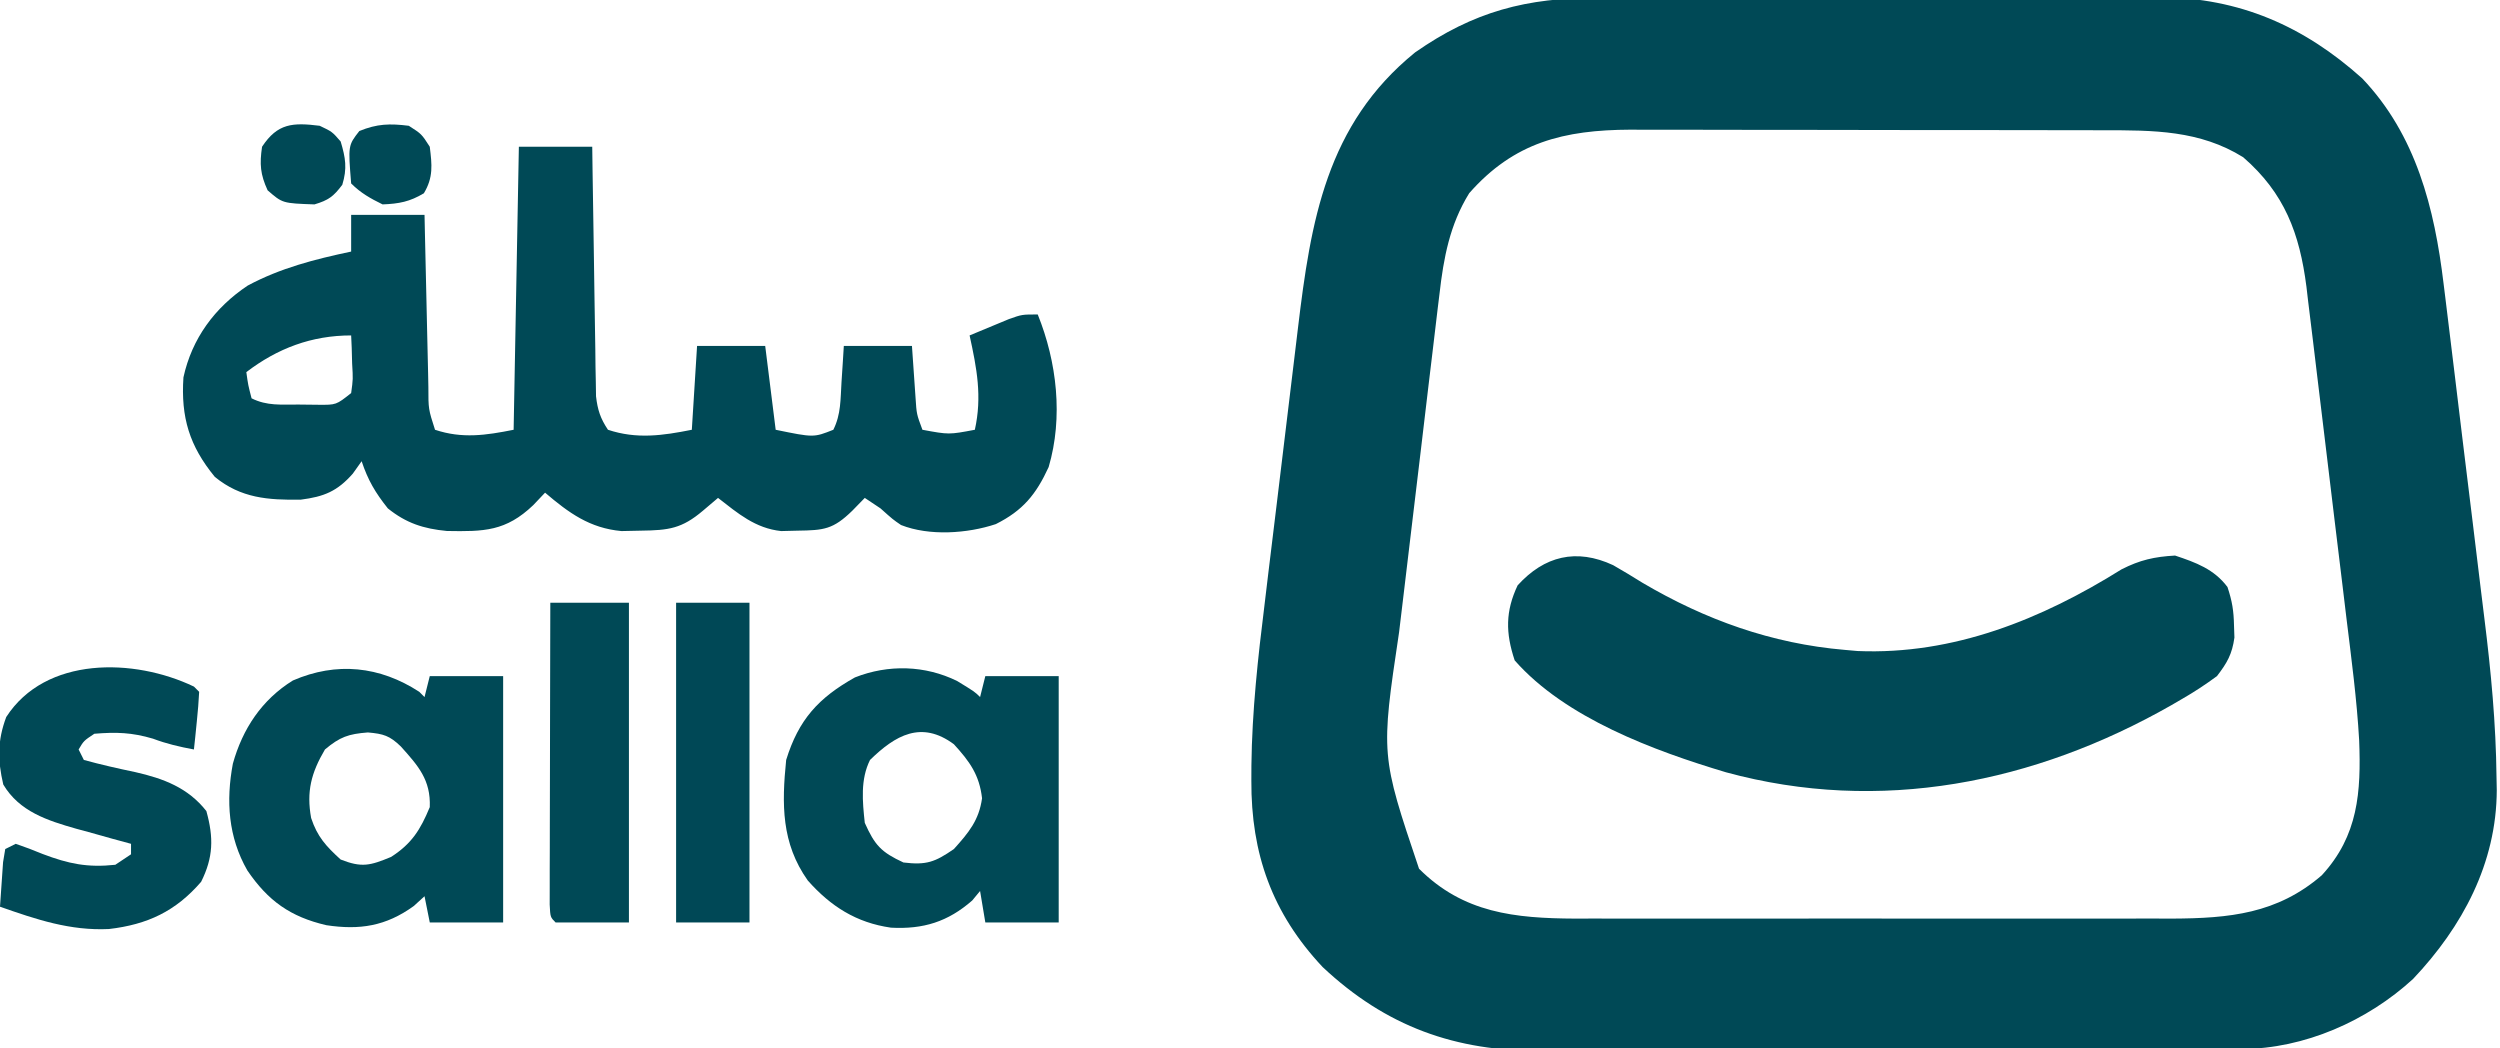 <?xml version="1.0" encoding="UTF-8"?>
<svg version="1.1" xmlns="http://www.w3.org/2000/svg" width="477" height="200">
<path d="M0 0 C1.249 -0.007 2.497 -0.014 3.783 -0.021 C7.181 -0.036 10.577 -0.038 13.974 -0.032 C16.824 -0.029 19.674 -0.035 22.524 -0.041 C29.256 -0.055 35.988 -0.053 42.72 -0.042 C49.632 -0.031 56.543 -0.045 63.455 -0.071 C69.419 -0.094 75.383 -0.1 81.347 -0.094 C84.896 -0.091 88.444 -0.093 91.993 -0.111 C95.958 -0.129 99.922 -0.115 103.887 -0.098 C105.616 -0.112 105.616 -0.112 107.381 -0.127 C122.434 0.008 134.674 5.354 145.825 15.342 C156.136 26.153 159.642 40.148 161.374 54.538 C161.482 55.403 161.589 56.268 161.7 57.159 C162.051 59.995 162.396 62.832 162.739 65.67 C162.983 67.669 163.227 69.669 163.47 71.668 C163.98 75.857 164.485 80.046 164.988 84.236 C165.626 89.545 166.28 94.853 166.938 100.16 C167.448 104.293 167.946 108.427 168.441 112.561 C168.677 114.515 168.917 116.468 169.161 118.421 C170.418 128.493 171.362 138.488 171.471 148.645 C171.487 149.479 171.504 150.312 171.52 151.171 C171.475 165.09 164.976 177.225 155.555 187.181 C146.835 195.197 134.787 200.506 122.929 200.551 C121.015 200.562 121.015 200.562 119.063 200.573 C117.652 200.576 116.24 200.578 114.829 200.581 C113.34 200.587 111.852 200.594 110.363 200.601 C105.476 200.622 100.588 200.632 95.7 200.642 C94.014 200.646 92.328 200.651 90.641 200.655 C82.715 200.674 74.788 200.688 66.861 200.696 C57.731 200.706 48.601 200.732 39.472 200.773 C32.403 200.803 25.335 200.818 18.266 200.821 C14.05 200.823 9.835 200.832 5.619 200.858 C1.646 200.881 -2.326 200.885 -6.299 200.875 C-7.749 200.874 -9.198 200.881 -10.647 200.894 C-27.161 201.043 -40.441 196.248 -52.503 184.916 C-62.165 174.63 -66.172 163.252 -66.104 149.352 C-66.099 147.905 -66.099 147.905 -66.094 146.428 C-65.971 136.046 -64.843 125.845 -63.562 115.552 C-63.321 113.55 -63.082 111.548 -62.843 109.545 C-62.346 105.395 -61.84 101.245 -61.328 97.097 C-60.675 91.812 -60.04 86.524 -59.412 81.236 C-58.921 77.119 -58.422 73.003 -57.921 68.887 C-57.684 66.937 -57.45 64.988 -57.217 63.038 C-54.766 42.604 -51.815 24.165 -34.863 10.404 C-23.657 2.574 -13.541 -0.053 0 0 Z M-24.538 37.267 C-28.255 43.264 -29.429 49.638 -30.213 56.52 C-30.374 57.831 -30.374 57.831 -30.539 59.169 C-30.89 62.039 -31.226 64.911 -31.562 67.783 C-31.803 69.798 -32.046 71.814 -32.289 73.829 C-32.795 78.049 -33.294 82.269 -33.789 86.49 C-34.418 91.862 -35.064 97.232 -35.715 102.601 C-36.219 106.764 -36.713 110.927 -37.205 115.092 C-37.44 117.07 -37.677 119.047 -37.917 121.025 C-41.416 144.462 -41.416 144.462 -34.113 166.154 C-25.645 174.622 -15.832 175.617 -4.289 175.675 C-3.097 175.671 -1.905 175.667 -0.677 175.663 C0.606 175.666 1.888 175.67 3.21 175.673 C6.699 175.683 10.189 175.679 13.679 175.673 C17.348 175.668 21.018 175.672 24.687 175.675 C30.847 175.679 37.007 175.674 43.166 175.665 C50.266 175.654 57.365 175.657 64.464 175.668 C70.583 175.678 76.703 175.679 82.822 175.674 C86.466 175.67 90.11 175.67 93.755 175.677 C97.821 175.684 101.886 175.674 105.952 175.663 C107.74 175.669 107.74 175.669 109.564 175.675 C120.501 175.62 129.631 174.75 138.137 167.404 C145.093 159.854 145.645 151.534 145.265 141.668 C144.824 133.863 143.79 126.104 142.837 118.349 C142.597 116.352 142.357 114.355 142.118 112.358 C141.619 108.2 141.113 104.044 140.603 99.887 C139.951 94.58 139.316 89.271 138.687 83.961 C138.197 79.847 137.698 75.735 137.196 71.622 C136.958 69.665 136.724 67.708 136.492 65.75 C136.166 63.013 135.829 60.277 135.488 57.541 C135.396 56.746 135.304 55.951 135.209 55.132 C133.907 44.95 131.039 37.261 123.137 30.404 C114.84 25.238 105.974 25.254 96.496 25.259 C95.448 25.255 94.399 25.252 93.32 25.249 C89.867 25.239 86.414 25.237 82.962 25.236 C80.552 25.233 78.142 25.23 75.732 25.226 C70.684 25.22 65.637 25.218 60.589 25.219 C54.136 25.219 47.684 25.205 41.232 25.188 C36.255 25.177 31.278 25.175 26.301 25.175 C23.923 25.174 21.545 25.17 19.167 25.162 C15.834 25.152 12.501 25.155 9.167 25.161 C8.195 25.156 7.223 25.15 6.221 25.144 C-6.455 25.202 -15.982 27.534 -24.538 37.267 Z " fill="#004956" transform="translate(304.863,-0.404)"/>
<path d="M0 0 C4.62 0 9.24 0 14 0 C14.03 2.241 14.03 2.241 14.06 4.526 C14.136 10.065 14.225 15.604 14.317 21.143 C14.356 23.54 14.391 25.938 14.422 28.336 C14.468 31.781 14.526 35.227 14.586 38.672 C14.597 39.745 14.609 40.818 14.621 41.924 C14.641 42.924 14.661 43.925 14.681 44.956 C14.694 45.835 14.708 46.715 14.722 47.621 C15.025 50.213 15.552 51.832 17 54 C22.477 55.826 27.447 55.111 33 54 C33.33 48.72 33.66 43.44 34 38 C38.29 38 42.58 38 47 38 C47.99 45.92 47.99 45.92 49 54 C56.248 55.49 56.248 55.49 60 54 C61.481 51.038 61.353 48.165 61.562 44.875 C61.688 42.953 61.688 42.953 61.816 40.992 C61.877 40.005 61.938 39.017 62 38 C66.29 38 70.58 38 75 38 C75.228 41.288 75.456 44.576 75.684 47.863 C75.887 51.026 75.887 51.026 77 54 C82.05 54.938 82.05 54.938 87 54 C88.411 47.65 87.379 42.303 86 36 C87.601 35.327 89.206 34.662 90.812 34 C92.152 33.443 92.152 33.443 93.52 32.875 C96 32 96 32 99 32 C102.663 41.071 103.874 51.625 101.086 61.109 C98.682 66.351 96.154 69.423 91 72 C85.576 73.808 78.309 74.31 72.918 72.176 C71.375 71.125 71.375 71.125 69 69 C68.01 68.34 67.02 67.68 66 67 C65.216 67.804 64.433 68.609 63.625 69.438 C59.956 73.019 58.212 73.176 53.188 73.25 C52.15 73.276 51.112 73.302 50.043 73.328 C45.109 72.796 41.828 69.977 38 67 C37.051 67.804 36.102 68.609 35.125 69.438 C31.088 72.86 28.612 73.182 23.25 73.25 C21.432 73.289 21.432 73.289 19.578 73.328 C13.517 72.772 9.539 69.872 5 66 C4.258 66.784 3.515 67.567 2.75 68.375 C-2.488 73.375 -6.637 73.44 -13.73 73.312 C-18.192 72.886 -21.499 71.82 -25 69 C-27.396 65.99 -28.789 63.634 -30 60 C-30.557 60.784 -31.114 61.568 -31.688 62.375 C-34.66 65.749 -37.178 66.766 -41.613 67.336 C-47.851 67.426 -53.028 67.059 -58 63 C-62.856 57.091 -64.509 51.632 -64 44 C-62.381 36.586 -58.03 30.691 -51.742 26.492 C-45.489 23.134 -38.912 21.461 -32 20 C-32 17.69 -32 15.38 -32 13 C-27.38 13 -22.76 13 -18 13 C-17.975 14.171 -17.95 15.342 -17.924 16.548 C-17.83 20.883 -17.73 25.218 -17.628 29.553 C-17.584 31.431 -17.543 33.309 -17.503 35.187 C-17.445 37.882 -17.381 40.578 -17.316 43.273 C-17.3 44.116 -17.283 44.959 -17.266 45.827 C-17.268 50.049 -17.268 50.049 -16 54 C-10.816 55.728 -6.305 55.061 -1 54 C-0.67 36.18 -0.34 18.36 0 0 Z M-52 43 C-51.656 45.473 -51.656 45.473 -51 48 C-48.044 49.478 -45.35 49.171 -42.062 49.188 C-40.193 49.209 -40.193 49.209 -38.285 49.23 C-34.857 49.262 -34.857 49.262 -32 47 C-31.635 44.333 -31.635 44.333 -31.812 41.375 C-31.84 40.372 -31.867 39.369 -31.895 38.336 C-31.947 37.18 -31.947 37.18 -32 36 C-39.533 36 -46.047 38.457 -52 43 Z " fill="#004956" transform="translate(99,28)"/>
<path d="M0 0 C1.891 1.075 3.739 2.205 5.586 3.354 C17.579 10.425 30.268 14.981 44.211 16.166 C45.011 16.237 45.812 16.308 46.636 16.381 C64.934 17.15 81.784 10.308 96.992 0.803 C100.531 -0.997 103.259 -1.606 107.211 -1.834 C111.176 -0.512 114.649 0.75 117.211 4.166 C118.12 6.894 118.403 8.713 118.461 11.541 C118.499 12.667 118.499 12.667 118.539 13.815 C118.098 16.977 117.158 18.624 115.211 21.166 C112.99 22.797 110.897 24.182 108.523 25.541 C107.863 25.926 107.203 26.311 106.523 26.708 C80.409 41.602 50.916 47.527 21.539 39.522 C7.84 35.423 -9.124 29.174 -18.789 18.166 C-20.542 12.908 -20.56 8.801 -18.227 3.854 C-13.132 -1.764 -7.003 -3.263 0 0 Z " fill="#004956" transform="translate(307.789,107.834)"/>
<path d="M0 0 C3.375 2.062 3.375 2.062 4.375 3.062 C4.705 1.742 5.035 0.422 5.375 -0.938 C9.995 -0.938 14.615 -0.938 19.375 -0.938 C19.375 14.572 19.375 30.082 19.375 46.062 C14.755 46.062 10.135 46.062 5.375 46.062 C4.88 43.093 4.88 43.093 4.375 40.062 C3.88 40.661 3.385 41.259 2.875 41.875 C-1.767 45.937 -6.464 47.394 -12.625 47.062 C-19.227 46.119 -24.112 43.014 -28.5 38.062 C-33.559 30.921 -33.472 23.503 -32.625 15.062 C-30.248 7.363 -26.455 3.207 -19.5 -0.688 C-13.131 -3.199 -6.123 -3.012 0 0 Z M-16.625 15.062 C-18.484 18.78 -18.061 23.005 -17.625 27.062 C-15.72 31.33 -14.49 32.662 -10.25 34.625 C-5.859 35.155 -4.24 34.553 -0.625 32.062 C2.193 28.939 4.164 26.574 4.75 22.375 C4.244 17.902 2.373 15.337 -0.625 12.062 C-6.828 7.46 -11.804 10.353 -16.625 15.062 Z " fill="#004956" transform="translate(182.625,129.938)"/>
<path d="M0 0 C0.495 0.495 0.495 0.495 1 1 C1.33 -0.32 1.66 -1.64 2 -3 C6.62 -3 11.24 -3 16 -3 C16 12.51 16 28.02 16 44 C11.38 44 6.76 44 2 44 C1.67 42.35 1.34 40.7 1 39 C-0.021 39.928 -0.021 39.928 -1.062 40.875 C-6.375 44.718 -11.383 45.489 -17.734 44.527 C-24.588 42.932 -28.86 39.892 -32.812 34.07 C-36.461 27.709 -36.898 20.793 -35.57 13.707 C-33.721 7.074 -30.047 1.502 -24.117 -2.164 C-15.774 -5.778 -7.531 -4.896 0 0 Z M-18 11 C-20.632 15.474 -21.549 19.028 -20.637 24.07 C-19.457 27.645 -17.8 29.449 -15 32 C-10.954 33.583 -9.406 33.168 -5.375 31.5 C-1.437 28.962 0.213 26.318 2 22 C2.216 16.811 -0.221 14.098 -3.527 10.418 C-5.665 8.36 -6.823 8.016 -9.812 7.75 C-13.537 8.042 -15.138 8.602 -18 11 Z " fill="#004956" transform="translate(80,132)"/>
<path d="M0 0 C0.495 0.495 0.495 0.495 1 1 C0.91 2.858 0.754 4.712 0.562 6.562 C0.461 7.574 0.359 8.586 0.254 9.629 C0.17 10.411 0.086 11.194 0 12 C-2.745 11.488 -5.192 10.927 -7.812 9.938 C-11.856 8.748 -14.788 8.655 -19 9 C-21.009 10.334 -21.009 10.334 -22 12 C-21.67 12.66 -21.34 13.32 -21 14 C-17.737 14.896 -14.476 15.631 -11.166 16.324 C-5.829 17.537 -1.136 19.282 2.375 23.75 C3.791 28.849 3.704 32.591 1.375 37.25 C-3.481 42.872 -8.862 45.401 -16.211 46.258 C-23.613 46.617 -30.077 44.431 -37 42 C-36.886 40.187 -36.759 38.374 -36.625 36.562 C-36.555 35.553 -36.486 34.544 -36.414 33.504 C-36.277 32.678 -36.141 31.851 -36 31 C-35.01 30.505 -35.01 30.505 -34 30 C-32.268 30.58 -30.563 31.239 -28.875 31.938 C-23.892 33.827 -20.296 34.567 -15 34 C-14.01 33.34 -13.02 32.68 -12 32 C-12 31.34 -12 30.68 -12 30 C-13.736 29.528 -13.736 29.528 -15.508 29.047 C-17.047 28.615 -18.586 28.183 -20.125 27.75 C-20.886 27.545 -21.646 27.34 -22.43 27.129 C-27.933 25.563 -33.304 23.853 -36.375 18.688 C-37.465 13.998 -37.503 10.35 -35.812 5.812 C-28.323 -5.809 -11.435 -5.476 0 0 Z " fill="#004956" transform="translate(37,131)"/>
<path d="M0 0 C4.95 0 9.9 0 15 0 C15 20.13 15 40.26 15 61 C10.38 61 5.76 61 1 61 C0 60 0 60 -0.12 57.602 C-0.118 56.538 -0.116 55.475 -0.114 54.379 C-0.113 53.177 -0.113 51.976 -0.113 50.739 C-0.108 49.431 -0.103 48.124 -0.098 46.777 C-0.096 45.434 -0.094 44.09 -0.093 42.746 C-0.09 39.203 -0.08 35.66 -0.069 32.118 C-0.058 28.505 -0.054 24.892 -0.049 21.279 C-0.038 14.186 -0.02 7.093 0 0 Z " fill="#004956" transform="translate(105,115)"/>
<path d="M0 0 C4.62 0 9.24 0 14 0 C14 20.13 14 40.26 14 61 C9.38 61 4.76 61 0 61 C0 40.87 0 20.74 0 0 Z " fill="#004856" transform="translate(129,115)"/>
<path d="M0 0 C2.375 1.125 2.375 1.125 4 3 C4.93 6.121 5.269 8.12 4.312 11.25 C2.643 13.477 1.685 14.202 -1 15 C-7.097 14.786 -7.097 14.786 -9.938 12.312 C-11.338 9.264 -11.484 7.321 -11 4 C-8.046 -0.49 -5.143 -0.643 0 0 Z " fill="#004956" transform="translate(61,24)"/>
<path d="M0 0 C2.438 1.562 2.438 1.562 4 4 C4.425 7.458 4.701 9.832 2.875 12.875 C0.183 14.49 -1.864 14.875 -5 15 C-7.327 13.862 -9.168 12.832 -11 11 C-11.585 3.749 -11.585 3.749 -9.438 1 C-6.052 -0.389 -3.625 -0.453 0 0 Z " fill="#004956" transform="translate(78,24)"/>
</svg>
